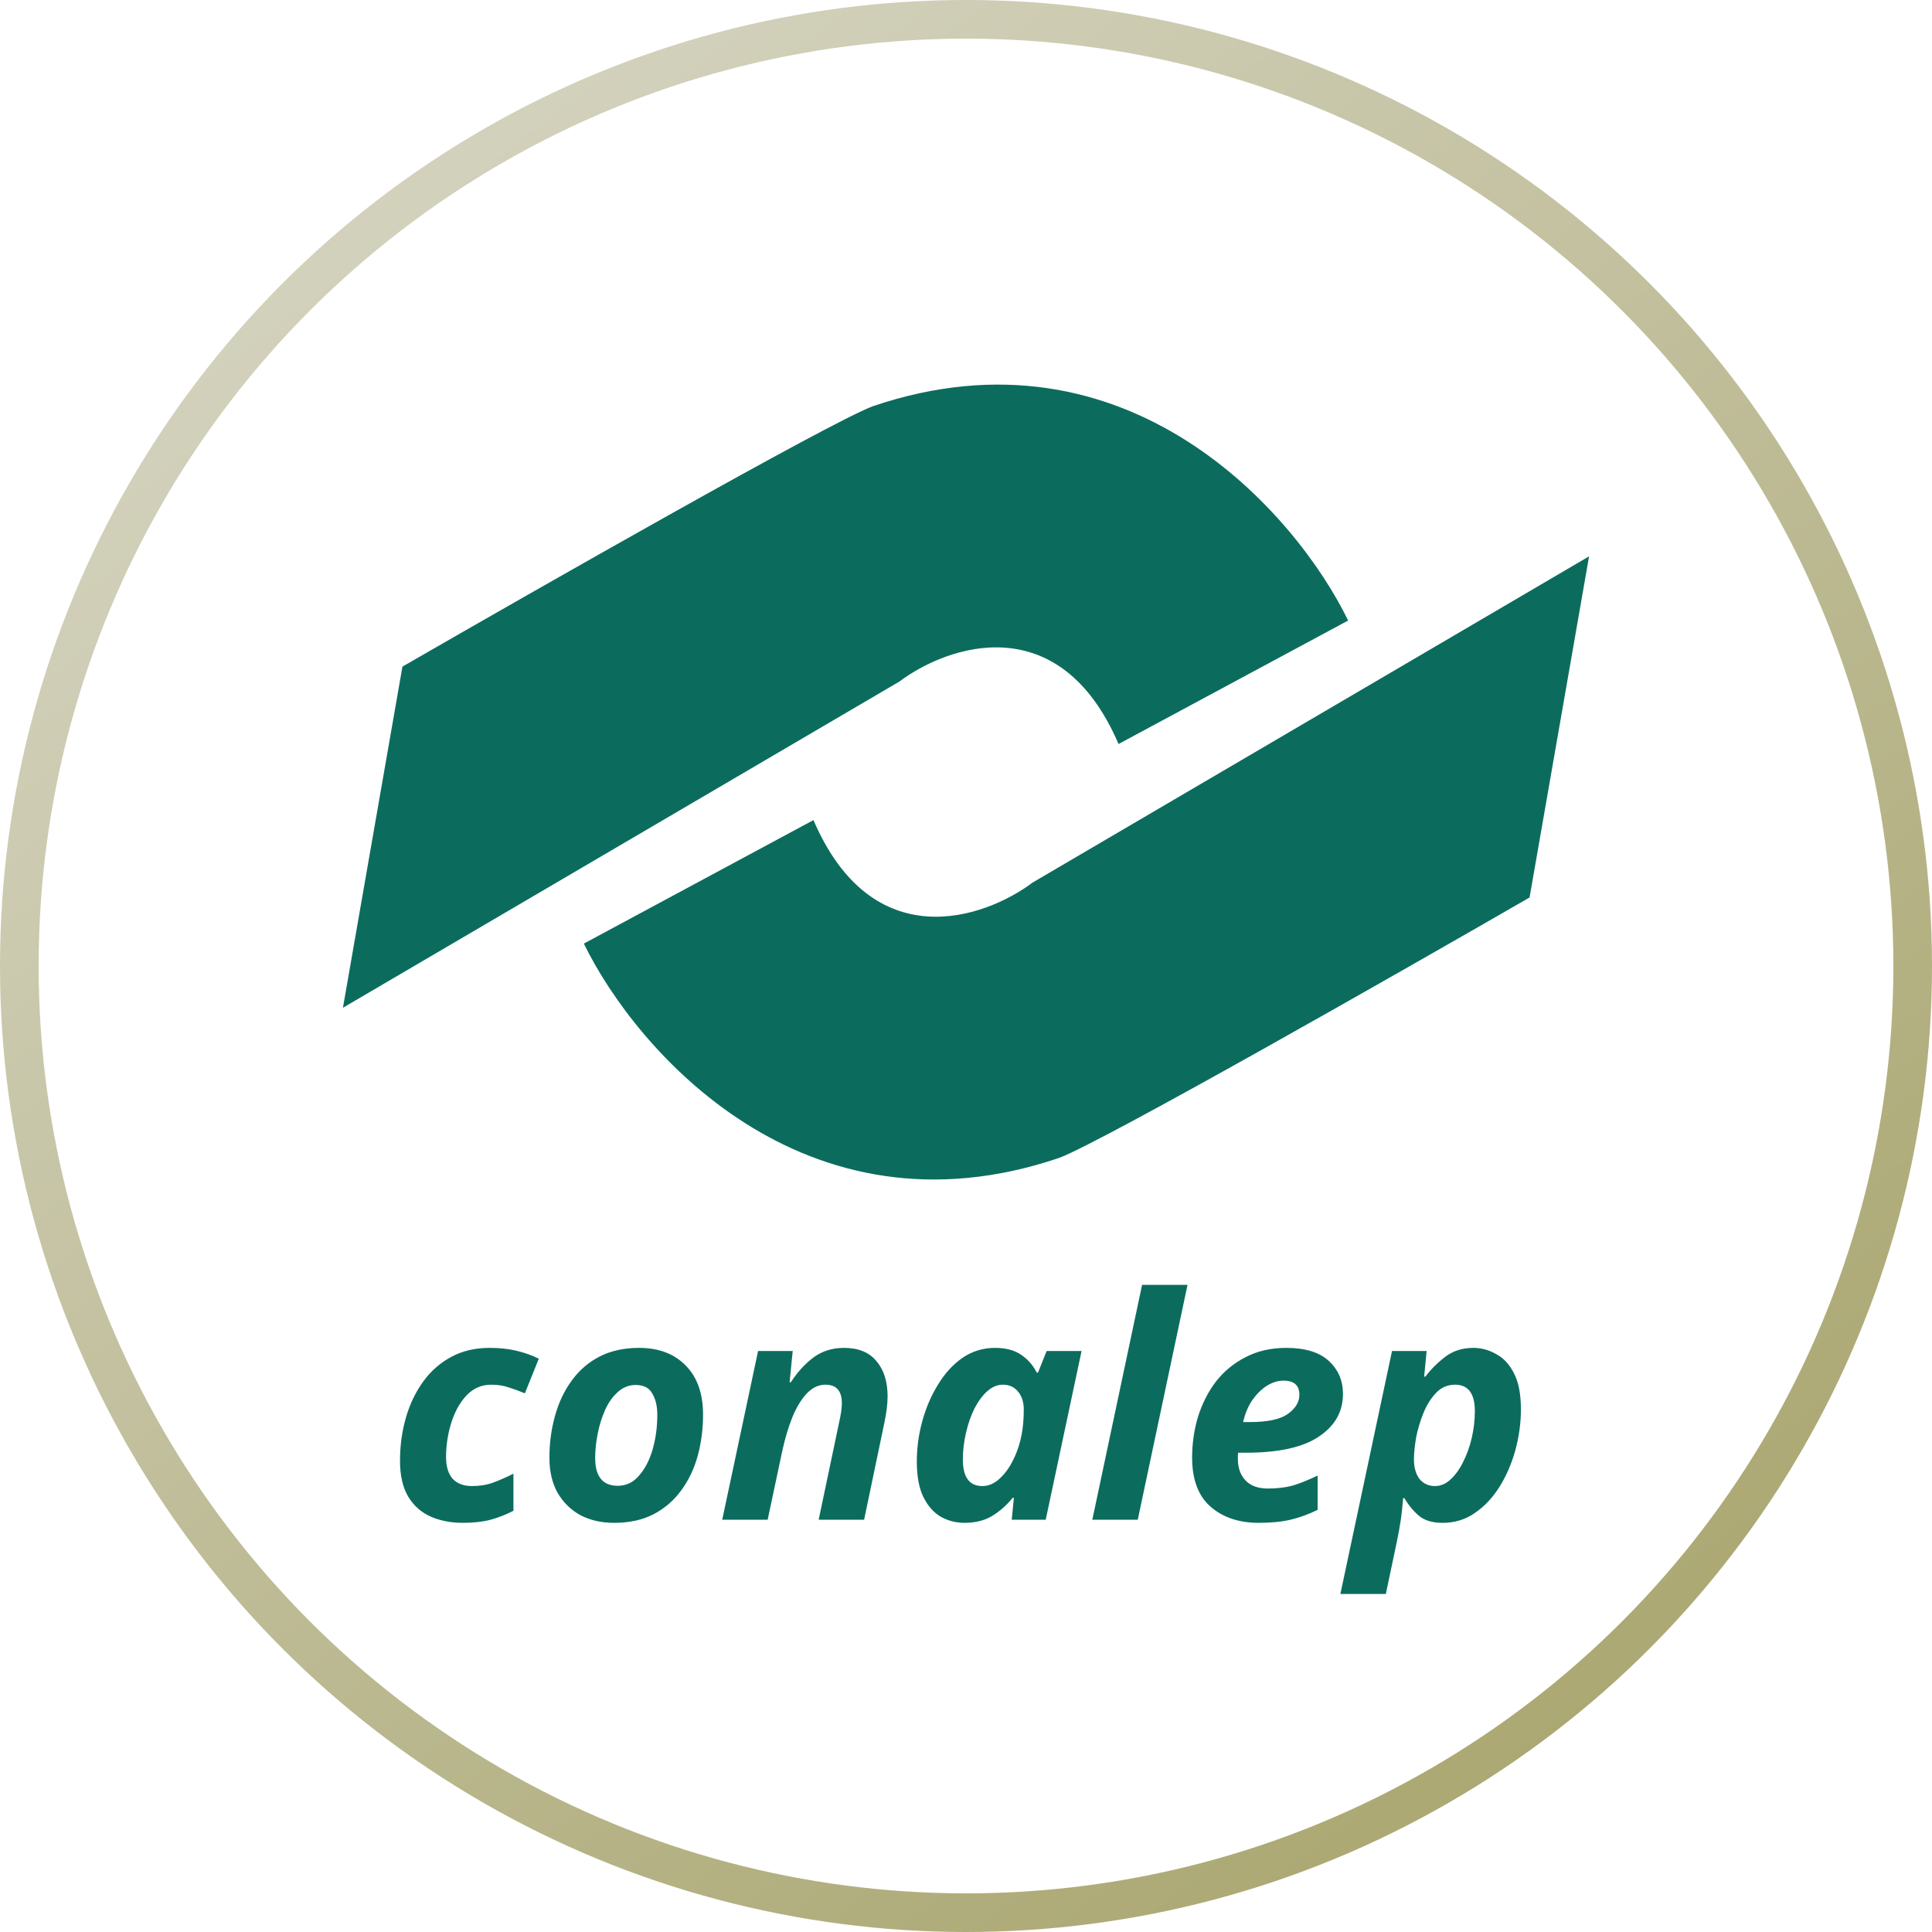 <svg width="50" height="50" viewBox="0 0 50 50" fill="none" xmlns="http://www.w3.org/2000/svg">
<circle cx="25" cy="25" r="24.5" stroke="url(#paint0_linear)"/>
<path d="M11.976 39.411C11.672 39.411 11.397 39.358 11.152 39.252C10.907 39.145 10.712 38.974 10.568 38.739C10.424 38.499 10.352 38.188 10.352 37.803C10.352 37.414 10.403 37.044 10.504 36.691C10.605 36.34 10.755 36.028 10.952 35.755C11.149 35.483 11.392 35.27 11.68 35.115C11.968 34.961 12.296 34.883 12.664 34.883C12.925 34.883 13.157 34.907 13.36 34.956C13.568 35.004 13.763 35.073 13.944 35.163L13.584 36.059C13.445 36.001 13.307 35.95 13.168 35.907C13.035 35.859 12.883 35.836 12.712 35.836C12.461 35.836 12.248 35.929 12.072 36.115C11.901 36.297 11.771 36.532 11.68 36.819C11.589 37.108 11.544 37.404 11.544 37.708C11.544 37.958 11.603 38.148 11.72 38.276C11.837 38.398 12.003 38.459 12.216 38.459C12.413 38.459 12.595 38.43 12.76 38.371C12.931 38.307 13.107 38.23 13.288 38.139V39.099C13.101 39.196 12.904 39.273 12.696 39.331C12.488 39.385 12.248 39.411 11.976 39.411ZM15.891 39.411C15.566 39.411 15.275 39.345 15.019 39.212C14.768 39.073 14.571 38.878 14.427 38.627C14.289 38.377 14.219 38.078 14.219 37.731C14.219 37.347 14.267 36.985 14.363 36.644C14.459 36.297 14.603 35.993 14.795 35.731C14.987 35.465 15.227 35.257 15.515 35.108C15.809 34.958 16.15 34.883 16.539 34.883C17.046 34.883 17.448 35.035 17.747 35.34C18.046 35.644 18.195 36.068 18.195 36.611C18.195 36.98 18.15 37.331 18.059 37.667C17.968 38.004 17.827 38.302 17.635 38.563C17.448 38.825 17.209 39.033 16.915 39.188C16.627 39.337 16.286 39.411 15.891 39.411ZM15.987 38.452C16.206 38.452 16.39 38.364 16.539 38.188C16.694 38.011 16.811 37.785 16.891 37.508C16.971 37.225 17.011 36.926 17.011 36.611C17.011 36.393 16.968 36.212 16.883 36.068C16.803 35.918 16.659 35.843 16.451 35.843C16.275 35.843 16.12 35.905 15.987 36.028C15.854 36.145 15.745 36.3 15.659 36.492C15.574 36.684 15.51 36.889 15.467 37.108C15.425 37.326 15.403 37.534 15.403 37.731C15.403 38.212 15.598 38.452 15.987 38.452ZM18.691 39.331L19.619 34.964H20.515L20.435 35.772H20.467C20.637 35.51 20.832 35.297 21.051 35.132C21.275 34.966 21.539 34.883 21.843 34.883C22.216 34.883 22.496 34.998 22.683 35.227C22.875 35.452 22.971 35.755 22.971 36.139C22.971 36.331 22.942 36.566 22.883 36.843L22.363 39.331H21.187L21.723 36.779C21.765 36.593 21.787 36.438 21.787 36.316C21.787 35.995 21.645 35.836 21.363 35.836C21.181 35.836 21.019 35.913 20.875 36.068C20.736 36.217 20.613 36.419 20.507 36.675C20.405 36.931 20.32 37.214 20.251 37.523L19.867 39.331H18.691ZM24.959 39.411C24.746 39.411 24.546 39.361 24.359 39.26C24.172 39.153 24.02 38.985 23.903 38.755C23.786 38.521 23.727 38.212 23.727 37.828C23.727 37.47 23.775 37.118 23.871 36.772C23.967 36.425 24.103 36.11 24.279 35.828C24.455 35.539 24.666 35.31 24.911 35.139C25.162 34.969 25.442 34.883 25.751 34.883C26.028 34.883 26.252 34.942 26.423 35.059C26.599 35.177 26.735 35.331 26.831 35.523H26.863L27.087 34.964H27.991L27.063 39.331H26.183L26.239 38.764H26.207C26.052 38.956 25.874 39.113 25.671 39.236C25.474 39.353 25.236 39.411 24.959 39.411ZM25.423 38.459C25.583 38.459 25.732 38.395 25.871 38.267C26.01 38.139 26.127 37.977 26.223 37.779C26.324 37.577 26.396 37.361 26.439 37.132C26.476 36.94 26.495 36.721 26.495 36.475C26.495 36.289 26.447 36.137 26.351 36.02C26.255 35.897 26.122 35.836 25.951 35.836C25.807 35.836 25.671 35.894 25.543 36.011C25.42 36.123 25.311 36.273 25.215 36.459C25.124 36.646 25.052 36.854 24.999 37.084C24.946 37.313 24.919 37.542 24.919 37.772C24.919 38.23 25.087 38.459 25.423 38.459ZM28.269 39.331L29.557 33.252H30.733L29.445 39.331H28.269ZM32.58 39.411C32.068 39.411 31.652 39.273 31.332 38.995C31.012 38.718 30.852 38.294 30.852 37.724C30.852 37.355 30.903 37.004 31.004 36.667C31.111 36.326 31.265 36.022 31.468 35.755C31.676 35.489 31.932 35.278 32.236 35.123C32.54 34.964 32.892 34.883 33.292 34.883C33.777 34.883 34.143 34.995 34.388 35.219C34.633 35.444 34.756 35.729 34.756 36.075C34.756 36.534 34.548 36.902 34.132 37.179C33.721 37.457 33.092 37.596 32.244 37.596H32.044C32.039 37.627 32.036 37.657 32.036 37.684C32.036 37.705 32.036 37.729 32.036 37.755C32.036 37.99 32.103 38.177 32.236 38.316C32.369 38.454 32.561 38.523 32.812 38.523C33.041 38.523 33.249 38.499 33.436 38.452C33.623 38.398 33.844 38.31 34.1 38.188V39.075C33.871 39.188 33.636 39.273 33.396 39.331C33.161 39.385 32.889 39.411 32.58 39.411ZM32.172 36.803H32.348C32.801 36.803 33.127 36.734 33.324 36.596C33.527 36.452 33.628 36.286 33.628 36.099C33.628 35.854 33.492 35.731 33.22 35.731C33.071 35.731 32.924 35.777 32.78 35.867C32.641 35.958 32.516 36.084 32.404 36.243C32.297 36.404 32.22 36.59 32.172 36.803ZM34.689 41.252L36.025 34.964H36.921L36.857 35.627H36.889C37.028 35.441 37.199 35.27 37.401 35.115C37.604 34.961 37.846 34.883 38.129 34.883C38.337 34.883 38.535 34.937 38.721 35.044C38.913 35.145 39.068 35.313 39.185 35.547C39.303 35.777 39.361 36.086 39.361 36.475C39.361 36.828 39.313 37.179 39.217 37.532C39.121 37.878 38.985 38.193 38.809 38.475C38.633 38.758 38.42 38.985 38.169 39.156C37.924 39.326 37.647 39.411 37.337 39.411C37.071 39.411 36.865 39.35 36.721 39.227C36.577 39.105 36.452 38.953 36.345 38.772H36.313C36.297 38.985 36.276 39.179 36.249 39.355C36.222 39.532 36.188 39.721 36.145 39.923L35.865 41.252H34.689ZM37.137 38.459C37.281 38.459 37.414 38.404 37.537 38.291C37.665 38.174 37.775 38.022 37.865 37.836C37.961 37.649 38.036 37.441 38.089 37.212C38.142 36.982 38.169 36.753 38.169 36.523C38.169 36.065 37.998 35.836 37.657 35.836C37.465 35.836 37.303 35.905 37.169 36.044C37.036 36.182 36.926 36.355 36.841 36.563C36.756 36.772 36.692 36.985 36.649 37.203C36.612 37.422 36.593 37.611 36.593 37.772C36.593 37.98 36.641 38.148 36.737 38.276C36.839 38.398 36.972 38.459 37.137 38.459Z" fill="#0B6C5E"/>
<path d="M34.89 16.059L28.948 19.255C27.421 15.703 24.529 16.698 23.274 17.64L8.875 26.081L10.415 17.252C13.99 15.19 21.428 10.955 22.583 10.515C29.179 8.274 33.536 13.277 34.89 16.059Z" fill="#0B6C5E"/>
<path d="M15.11 24.42L21.052 21.224C22.579 24.776 25.471 23.78 26.726 22.839L41.125 14.398L39.585 23.227C36.01 25.289 28.572 29.523 27.417 29.964C20.821 32.205 16.464 27.202 15.11 24.42Z" fill="#0B6C5E"/>
<defs>
<linearGradient id="paint0_linear" x1="3.1" y1="-3.039" x2="40.847" y2="46.455" gradientUnits="userSpaceOnUse">
<stop/>
<stop offset="0" stop-color="#DBDACC"/>
<stop offset="1" stop-color="#AAA771"/>
</linearGradient>
</defs>
</svg>
